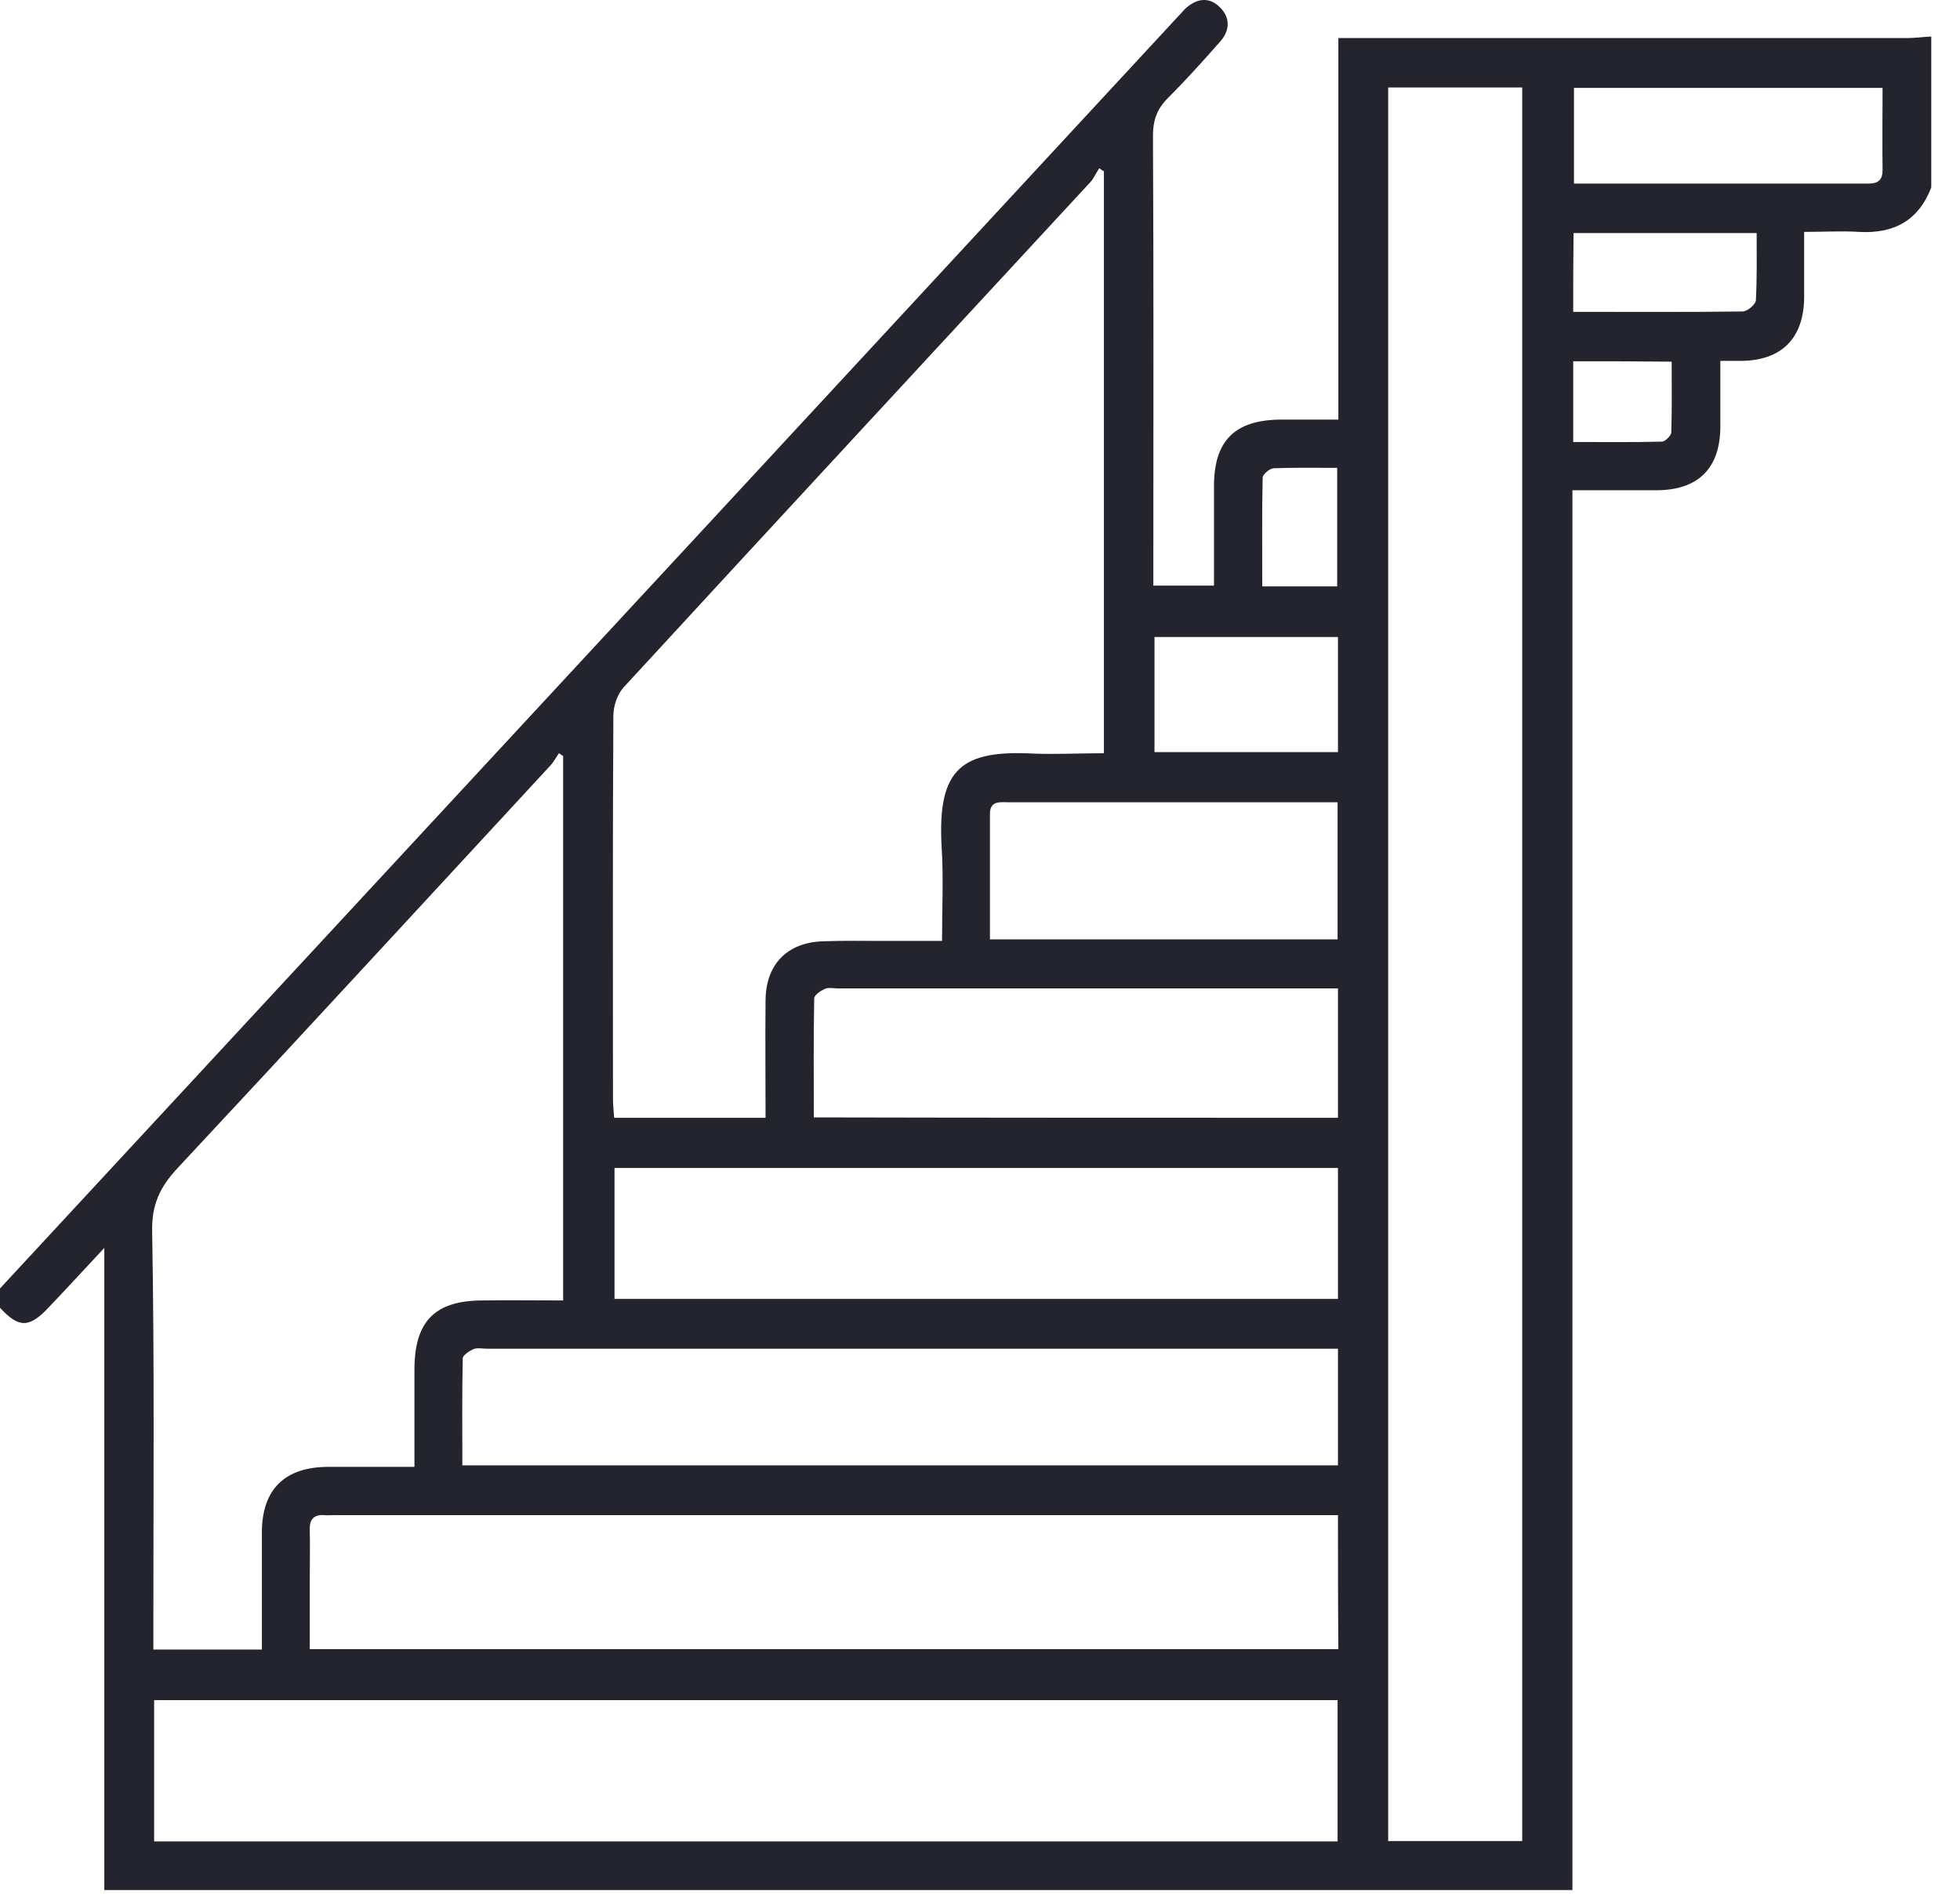 <svg width="66" height="64" viewBox="0 0 66 64" fill="#24242F" xmlns="http://www.w3.org/2000/svg">
<path d="M0 43.396C8.051 34.708 16.102 26.007 24.153 17.319C29.329 11.726 34.506 6.133 39.682 0.541C39.773 0.45 39.851 0.346 39.942 0.267C40.307 -0.058 40.723 -0.11 41.074 0.241C41.425 0.58 41.425 1.009 41.1 1.386C40.528 2.036 39.942 2.687 39.331 3.298C38.967 3.662 38.824 4.039 38.824 4.573C38.85 9.359 38.837 14.145 38.837 18.919C38.837 19.166 38.837 19.426 38.837 19.725C39.5 19.725 40.151 19.725 40.879 19.725C40.879 18.606 40.879 17.501 40.879 16.382C40.879 14.835 41.581 14.145 43.129 14.132C43.753 14.132 44.391 14.132 45.067 14.132C45.067 9.827 45.067 5.6 45.067 1.282C45.392 1.282 45.652 1.282 45.925 1.282C52.025 1.282 58.112 1.282 64.212 1.282C64.485 1.282 64.758 1.243 65.032 1.23C65.032 2.921 65.032 4.612 65.032 6.315C64.602 7.434 63.77 7.876 62.599 7.811C62.014 7.772 61.429 7.811 60.752 7.811C60.752 8.592 60.752 9.307 60.752 10.022C60.739 11.388 59.998 12.142 58.633 12.155C58.411 12.155 58.19 12.155 57.93 12.155C57.93 12.962 57.93 13.677 57.93 14.392C57.917 15.771 57.189 16.499 55.81 16.512C54.887 16.512 53.963 16.512 52.949 16.512C52.949 32.263 52.949 47.949 52.949 63.66C36.444 63.66 20.03 63.66 3.512 63.66C3.512 56.481 3.512 49.34 3.512 42.031C2.809 42.785 2.237 43.409 1.652 44.021C0.988 44.736 0.637 44.736 0 44.047C0 43.826 0 43.617 0 43.396ZM37.172 25.37C37.172 18.776 37.172 12.272 37.172 5.769C37.12 5.743 37.068 5.704 37.016 5.665C36.912 5.821 36.834 6.003 36.717 6.133C31.475 11.804 26.221 17.475 20.992 23.159C20.784 23.393 20.654 23.783 20.654 24.108C20.628 28.4 20.641 32.705 20.641 36.997C20.641 37.218 20.667 37.44 20.68 37.648C22.41 37.648 24.075 37.648 25.779 37.648C25.779 36.295 25.765 34.981 25.779 33.681C25.791 32.484 26.507 31.743 27.703 31.704C28.38 31.678 29.056 31.691 29.732 31.691C30.383 31.691 31.033 31.691 31.722 31.691C31.722 30.572 31.774 29.558 31.709 28.543C31.553 25.851 32.399 25.253 34.844 25.383C35.598 25.409 36.366 25.37 37.172 25.37ZM46.745 2.947C46.745 22.651 46.745 42.317 46.745 62.008C48.279 62.008 49.788 62.008 51.258 62.008C51.258 42.291 51.258 22.612 51.258 2.947C49.736 2.947 48.253 2.947 46.745 2.947ZM18.963 43.8C18.963 37.635 18.963 31.548 18.963 25.461C18.911 25.435 18.872 25.396 18.82 25.37C18.716 25.526 18.625 25.695 18.495 25.825C14.333 30.325 10.184 34.838 5.996 39.325C5.385 39.976 5.098 40.574 5.124 41.511C5.203 45.933 5.164 50.355 5.164 54.777C5.164 55.024 5.164 55.271 5.164 55.557C6.412 55.557 7.583 55.557 8.818 55.557C8.818 54.205 8.818 52.904 8.818 51.59C8.831 50.16 9.586 49.418 11.029 49.405C11.979 49.405 12.928 49.405 13.956 49.405C13.956 48.274 13.956 47.194 13.956 46.128C13.956 44.502 14.645 43.8 16.258 43.8C17.142 43.787 18.04 43.8 18.963 43.8ZM45.041 57.261C31.722 57.261 18.456 57.261 5.19 57.261C5.19 58.874 5.19 60.435 5.19 62.021C18.495 62.021 31.748 62.021 45.041 62.021C45.041 60.435 45.041 58.874 45.041 57.261ZM45.054 51.031C44.794 51.031 44.586 51.031 44.377 51.031C33.335 51.031 22.28 51.031 11.238 51.031C11.133 51.031 11.029 51.044 10.925 51.031C10.574 51.005 10.418 51.174 10.431 51.512C10.444 52.111 10.431 52.696 10.431 53.294C10.431 54.049 10.431 54.803 10.431 55.544C22.033 55.544 33.543 55.544 45.067 55.544C45.054 54.036 45.054 52.579 45.054 51.031ZM45.054 45.425C44.781 45.425 44.56 45.425 44.325 45.425C35.013 45.425 25.701 45.425 16.388 45.425C16.245 45.425 16.076 45.386 15.946 45.438C15.803 45.503 15.582 45.647 15.582 45.751C15.556 46.947 15.569 48.144 15.569 49.353C25.44 49.353 35.234 49.353 45.054 49.353C45.054 48.066 45.054 46.791 45.054 45.425ZM45.054 39.338C36.912 39.338 28.809 39.338 20.693 39.338C20.693 40.821 20.693 42.291 20.693 43.748C28.848 43.748 36.938 43.748 45.054 43.748C45.054 42.278 45.054 40.847 45.054 39.338ZM45.054 37.648C45.054 36.191 45.054 34.786 45.054 33.291C44.807 33.291 44.573 33.291 44.352 33.291C38.98 33.291 33.595 33.291 28.224 33.291C28.081 33.291 27.912 33.252 27.782 33.303C27.638 33.368 27.417 33.512 27.417 33.629C27.391 34.955 27.404 36.282 27.404 37.635C33.309 37.648 39.136 37.648 45.054 37.648ZM33.335 31.639C37.302 31.639 41.152 31.639 45.041 31.639C45.041 30.091 45.041 28.582 45.041 27.021C44.248 27.021 43.493 27.021 42.726 27.021C39.812 27.021 36.886 27.021 33.972 27.021C33.686 27.021 33.335 26.956 33.335 27.412C33.335 28.803 33.335 30.195 33.335 31.639ZM63.393 2.96C59.868 2.96 56.421 2.96 53.001 2.96C53.001 4.052 53.001 5.093 53.001 6.185C54.08 6.185 55.121 6.185 56.148 6.185C58.346 6.185 60.544 6.185 62.742 6.185C63.068 6.185 63.393 6.211 63.393 5.73C63.38 4.807 63.393 3.909 63.393 2.96ZM45.054 21.455C42.96 21.455 40.931 21.455 38.876 21.455C38.876 22.768 38.876 24.043 38.876 25.331C40.957 25.331 42.986 25.331 45.054 25.331C45.054 24.03 45.054 22.768 45.054 21.455ZM52.975 10.503C54.926 10.503 56.799 10.516 58.684 10.49C58.841 10.49 59.114 10.256 59.127 10.113C59.166 9.359 59.153 8.605 59.153 7.85C57.046 7.85 55.03 7.85 52.988 7.85C52.975 8.748 52.975 9.58 52.975 10.503ZM45.028 19.751C45.028 18.398 45.028 17.098 45.028 15.758C44.286 15.758 43.584 15.745 42.895 15.771C42.765 15.771 42.531 15.966 42.518 16.083C42.492 17.293 42.505 18.515 42.505 19.751C43.389 19.751 44.195 19.751 45.028 19.751ZM52.975 12.168C52.975 13.092 52.975 13.95 52.975 14.887C53.989 14.887 54.978 14.9 55.966 14.874C56.07 14.874 56.265 14.678 56.278 14.574C56.304 13.781 56.291 12.988 56.291 12.181C55.147 12.168 54.093 12.168 52.975 12.168Z" />
</svg>

